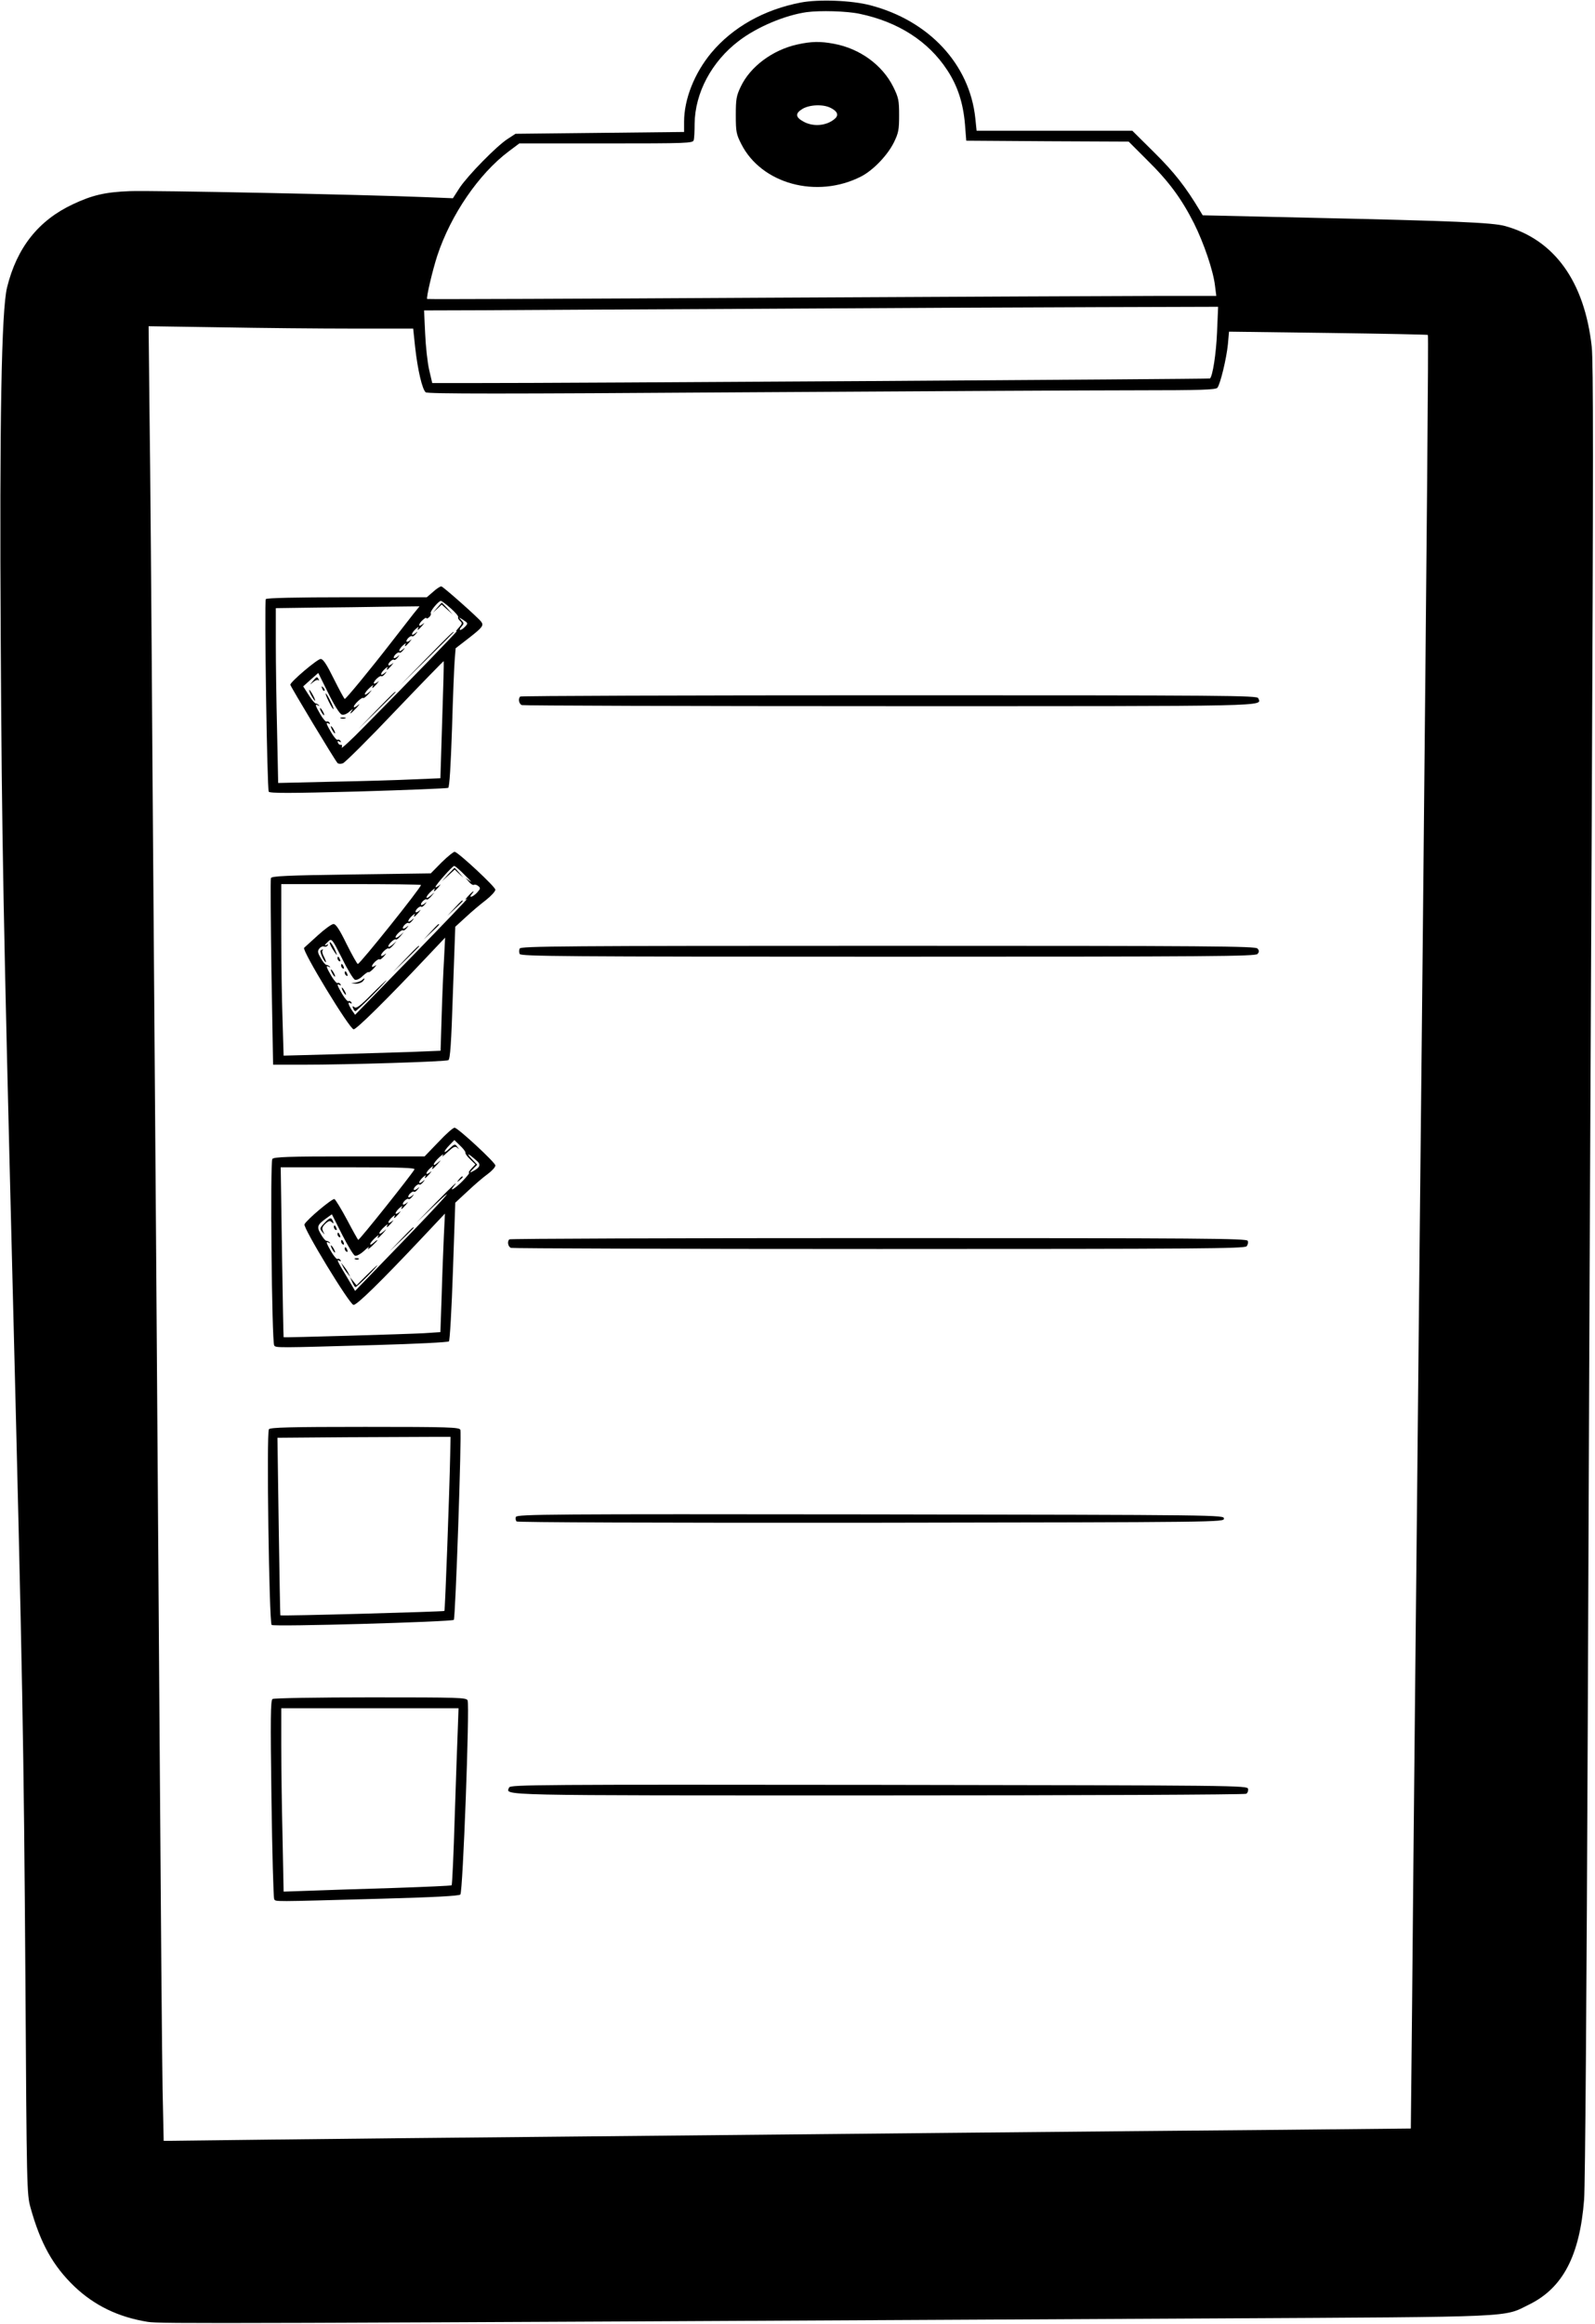 <?xml version="1.0" standalone="no"?>
<!DOCTYPE svg PUBLIC "-//W3C//DTD SVG 20010904//EN"
 "http://www.w3.org/TR/2001/REC-SVG-20010904/DTD/svg10.dtd">
<svg version="1.0" xmlns="http://www.w3.org/2000/svg"
 width="879pt" height="1280pt" viewBox="0 0 879 1280"
 preserveAspectRatio="xMidYMid meet">

<g transform="translate(0,1280) scale(0.1,-0.1)"
fill="#000000" stroke="none">
<path d="M4413 12786 c-203 -39 -375 -136 -493 -277 -93 -112 -150 -255 -150
-380 l0 -56 -464 -5 -465 -5 -43 -28 c-62 -40 -218 -200 -264 -268 l-38 -59
-151 6 c-334 14 -1518 38 -1630 33 -135 -5 -207 -22 -313 -72 -190 -89 -309
-239 -363 -458 -31 -124 -42 -740 -35 -1937 6 -1104 14 -1513 66 -3575 55
-2181 61 -2506 70 -3805 7 -1156 8 -1187 28 -1260 55 -198 124 -322 243 -436
111 -105 242 -168 403 -194 69 -11 309 -10 5886 19 1682 9 1582 5 1728 77 185
91 278 269 302 578 6 76 14 1160 20 2606 5 1361 15 3604 22 4983 9 1962 9
2532 0 2617 -40 360 -206 590 -478 665 -70 19 -279 28 -1097 46 l-569 13 -15
25 c-78 130 -140 210 -250 319 l-123 122 -429 0 -429 0 -7 68 c-31 298 -256
539 -579 623 -103 27 -283 34 -383 15z m324 -62 c212 -44 379 -151 483 -310
58 -88 88 -182 98 -299 l7 -90 447 -3 448 -2 103 -103 c119 -117 188 -211 257
-347 54 -108 107 -263 116 -345 l7 -55 -309 0 c-170 0 -1148 -5 -2173 -10
-1025 -6 -1865 -9 -1867 -7 -6 6 29 156 56 239 75 226 229 450 392 573 l60 45
478 0 c447 0 479 1 483 18 3 9 5 50 5 90 2 171 94 343 244 457 101 77 254 141
373 158 74 10 222 6 292 -9z m1970 -1756 c-5 -117 -24 -240 -39 -253 -3 -3
-3618 -26 -4025 -25 l-261 0 -17 73 c-9 39 -19 129 -22 200 l-6 127 329 1
c181 1 864 5 1519 8 655 4 1491 8 1859 9 l669 2 -6 -142z m-4761 22 l331 0 11
-104 c14 -125 39 -231 58 -247 11 -9 421 -9 1757 0 958 6 1934 11 2168 11 347
0 429 3 438 14 16 20 50 160 58 240 l6 69 546 -7 c300 -4 547 -9 550 -11 4 -5
-5 -1005 -29 -3415 -5 -514 -14 -1383 -20 -1930 -5 -547 -15 -1485 -21 -2085
-6 -600 -14 -1396 -17 -1770 l-7 -680 -695 -7 c-382 -3 -1219 -11 -1860 -17
-641 -6 -1608 -16 -2150 -21 -542 -5 -1251 -12 -1576 -16 l-592 -7 -6 284 c-3
156 -10 1002 -16 1879 -6 877 -15 2137 -20 2800 -5 663 -14 1851 -20 2640 -5
789 -12 1651 -16 1914 l-5 479 398 -6 c219 -4 547 -7 729 -7z"/>
<path d="M4394 12555 c-136 -30 -260 -122 -312 -233 -24 -50 -27 -69 -27 -157
0 -91 3 -105 30 -158 111 -220 416 -303 659 -180 67 34 146 116 182 188 26 53
29 71 29 150 0 82 -3 97 -32 156 -60 121 -185 212 -328 238 -74 14 -124 13
-201 -4z m185 -350 c36 -18 44 -39 23 -58 -44 -40 -118 -47 -172 -18 -47 25
-49 46 -8 71 40 24 116 27 157 5z"/>
<path d="M2387 9540 l-35 -30 -440 0 c-280 0 -443 -4 -447 -10 -9 -14 7 -1046
16 -1061 5 -9 116 -9 493 1 267 8 490 17 496 20 7 4 14 120 21 326 5 175 12
347 15 381 l5 62 75 58 c73 57 81 68 66 88 -18 24 -211 195 -220 195 -6 0 -27
-13 -45 -30z m97 -91 c25 -22 44 -44 41 -49 -3 -4 2 -13 10 -20 14 -12 13 -16
-7 -38 -13 -14 -18 -22 -11 -19 11 7 -252 -266 -511 -527 -70 -72 -126 -123
-123 -114 4 10 2 17 -5 15 -6 -1 -13 4 -16 12 -3 9 0 11 8 6 9 -5 11 -4 6 4
-4 6 -11 9 -16 6 -4 -3 -20 15 -34 39 -29 49 -32 61 -14 50 7 -4 8 -3 4 5 -4
6 -11 9 -16 6 -4 -3 -20 15 -34 39 -29 50 -32 61 -13 50 7 -4 9 -3 4 2 -5 5
-13 9 -17 9 -5 0 -23 21 -39 47 l-30 47 41 37 42 37 55 -111 c33 -67 63 -114
74 -118 12 -4 29 3 45 18 15 12 20 15 13 6 -22 -30 -7 -20 25 14 16 18 19 24
7 14 -13 -11 -23 -15 -23 -9 0 12 45 55 52 48 2 -3 15 7 29 22 22 25 22 26 2
9 -32 -27 -29 -5 4 25 14 13 23 18 19 12 -11 -20 -1 -15 20 9 15 19 16 20 2 9
-10 -7 -18 -9 -18 -4 0 13 35 45 42 38 3 -3 11 3 19 12 13 16 12 17 -3 4 -26
-20 -22 2 4 25 12 10 18 13 14 7 -11 -20 -1 -15 20 9 15 19 16 20 2 9 -10 -7
-18 -9 -18 -3 0 12 25 34 32 27 3 -3 11 3 19 12 13 16 12 17 -3 4 -10 -7 -18
-9 -18 -3 0 12 25 34 32 27 3 -3 11 3 19 12 13 16 12 17 -3 4 -26 -20 -22 2 4
25 12 10 18 13 14 7 -11 -20 -1 -15 20 9 15 19 16 20 2 9 -10 -7 -18 -9 -18
-3 0 12 25 34 32 27 3 -3 11 3 19 12 13 16 12 17 -3 4 -26 -20 -22 2 4 25 12
10 18 13 14 7 -11 -20 -1 -15 20 9 15 19 16 20 2 9 -25 -19 -23 2 2 24 11 10
20 15 20 10 0 -4 7 -2 15 5 8 7 12 17 9 22 -6 9 43 68 56 68 4 0 28 -18 54
-41z m-206 -31 c-19 -24 -74 -95 -123 -158 -113 -146 -248 -310 -255 -310 -3
0 -30 50 -60 110 -40 81 -59 110 -73 110 -18 0 -167 -126 -167 -142 0 -8 246
-417 260 -431 4 -5 17 -6 29 -2 11 3 141 132 287 286 147 154 268 278 269 277
2 -2 -2 -147 -8 -324 l-10 -321 -146 -6 c-80 -4 -281 -10 -447 -13 l-301 -7
-6 288 c-4 159 -7 375 -7 481 l0 194 213 3 c116 1 295 3 396 5 l183 2 -34 -42z
m286 -69 c-10 -11 -22 -19 -27 -19 -6 0 -3 8 6 18 15 17 15 19 -1 36 -16 18
-16 18 11 1 26 -17 27 -19 11 -36z"/>
<path d="M2410 9453 l-24 -28 24 22 24 23 31 -28 30 -27 -29 33 c-17 17 -30
32 -31 32 -1 0 -12 -12 -25 -27z"/>
<path d="M2350 9173 l-145 -148 148 145 c81 80 147 146 147 147 0 8 -16 -7
-150 -144z"/>
<path d="M1724 9048 c-19 -23 -19 -23 2 -5 11 9 24 14 29 10 4 -5 5 -2 1 5 -9
16 -10 16 -32 -10z"/>
<path d="M1776 9007 c3 -10 9 -15 12 -12 3 3 0 11 -7 18 -10 9 -11 8 -5 -6z"/>
<path d="M1715 8970 c9 -16 18 -30 21 -30 2 0 -2 14 -11 30 -9 17 -18 30 -21
30 -2 0 2 -13 11 -30z"/>
<path d="M2075 8888 l-100 -103 103 100 c56 55 102 101 102 102 0 8 -12 -4
-105 -99z"/>
<path d="M1812 8935 c12 -24 23 -43 26 -41 4 5 -36 86 -43 86 -3 0 5 -20 17
-45z"/>
<path d="M1770 8880 c6 -11 13 -20 16 -20 2 0 0 9 -6 20 -6 11 -13 20 -16 20
-2 0 0 -9 6 -20z"/>
<path d="M1878 8843 c6 -2 18 -2 25 0 6 3 1 5 -13 5 -14 0 -19 -2 -12 -5z"/>
<path d="M1830 8780 c6 -11 13 -20 16 -20 2 0 0 9 -6 20 -6 11 -13 20 -16 20
-2 0 0 -9 6 -20z"/>
<path d="M2867 8963 c-13 -12 -7 -41 9 -47 9 -3 921 -6 2029 -6 2136 0 2047
-2 2029 44 -6 15 -170 16 -2033 16 -1115 0 -2031 -3 -2034 -7z"/>
<path d="M2434 8050 l-60 -61 -438 -6 c-358 -5 -439 -9 -443 -20 -3 -8 -1
-242 3 -521 l9 -507 160 0 c264 0 791 17 806 25 10 7 16 91 25 372 l13 363 58
53 c32 30 82 72 111 94 28 22 52 48 52 57 0 16 -201 203 -224 209 -6 1 -38
-25 -72 -58z m129 -72 c29 -28 41 -43 27 -32 l-25 19 19 -22 c10 -13 23 -20
28 -17 5 3 16 0 24 -7 13 -10 12 -15 -7 -36 -24 -25 -49 -32 -29 -8 22 26 4
16 -21 -12 -18 -20 -19 -24 -4 -13 11 8 -124 -133 -299 -313 l-319 -327 -19
27 c-20 32 -23 47 -6 37 7 -4 8 -3 4 5 -4 6 -11 9 -16 6 -4 -3 -20 15 -34 39
-29 49 -32 61 -14 50 7 -4 8 -3 4 5 -4 6 -11 9 -16 6 -4 -3 -20 15 -34 39 -29
50 -32 61 -13 50 7 -4 9 -3 4 2 -5 5 -13 9 -18 9 -6 0 -20 17 -31 37 -18 31
-19 39 -8 53 7 9 19 14 26 11 7 -3 16 0 20 6 4 7 3 8 -4 4 -18 -11 -14 -1 7
18 19 18 21 15 76 -93 30 -62 62 -114 71 -118 9 -3 27 5 43 21 15 14 30 24 32
21 3 -3 16 7 30 22 13 15 16 21 7 14 -10 -7 -18 -9 -18 -4 0 13 35 45 42 38 3
-3 13 5 24 17 15 18 16 20 2 9 -10 -7 -18 -9 -18 -4 0 13 35 45 42 38 3 -3 13
5 24 17 l19 23 -22 -19 c-13 -11 -23 -15 -23 -9 0 13 35 45 42 38 3 -3 13 5
24 17 l19 23 -22 -19 c-13 -11 -23 -15 -23 -9 0 13 35 45 42 38 3 -3 11 3 19
12 13 16 12 17 -3 4 -10 -7 -18 -9 -18 -3 0 12 25 34 32 27 3 -3 11 3 19 12
13 16 12 17 -3 4 -26 -20 -22 2 4 25 12 10 18 13 14 7 -11 -20 -1 -15 20 9 15
19 16 20 2 9 -10 -7 -18 -9 -18 -3 0 12 25 34 32 27 3 -3 11 3 19 12 13 16 12
17 -3 4 -10 -7 -18 -9 -18 -3 0 12 25 34 32 27 3 -3 13 5 24 17 l19 23 -22
-19 c-32 -27 -29 -5 4 25 14 13 23 18 19 12 -11 -20 -1 -15 20 9 15 19 16 20
2 9 -10 -7 -18 -10 -18 -7 0 11 94 116 103 116 5 0 32 -23 60 -52z m-243 -53
c0 -15 -336 -435 -348 -435 -4 0 -32 50 -62 110 -39 80 -59 110 -72 110 -10 0
-49 -28 -86 -62 -37 -33 -71 -65 -76 -69 -14 -13 251 -449 273 -449 16 0 183
165 400 395 l104 110 -6 -120 c-4 -66 -10 -206 -13 -311 l-6 -192 -172 -7
c-94 -3 -288 -9 -432 -13 l-261 -7 -6 200 c-4 110 -7 323 -7 473 l0 272 385 0
c212 0 385 -2 385 -5z"/>
<path d="M2469 7983 l-34 -38 35 32 36 33 24 -23 24 -22 -24 28 c-13 15 -24
27 -25 27 0 0 -17 -17 -36 -37z"/>
<path d="M2505 7798 l-40 -43 43 40 c23 21 42 40 42 42 0 8 -9 0 -45 -39z"/>
<path d="M2375 7668 l-40 -43 43 40 c23 21 42 40 42 42 0 8 -9 0 -45 -39z"/>
<path d="M1831 7575 c12 -19 23 -35 25 -35 2 0 -4 16 -13 35 -9 19 -20 35 -25
35 -4 0 2 -16 13 -35z"/>
<path d="M2235 7518 l-70 -73 73 70 c39 38 72 71 72 72 0 8 -11 -2 -75 -69z"/>
<path d="M1767 7564 c-6 -7 19 -64 29 -64 2 0 -2 13 -10 29 -9 16 -12 31 -9
35 4 3 4 6 1 6 -2 0 -7 -3 -11 -6z"/>
<path d="M1860 7521 c0 -6 4 -13 10 -16 6 -3 7 1 4 9 -7 18 -14 21 -14 7z"/>
<path d="M1880 7481 c0 -6 4 -13 10 -16 6 -3 7 1 4 9 -7 18 -14 21 -14 7z"/>
<path d="M1830 7440 c6 -11 13 -20 16 -20 2 0 0 9 -6 20 -6 11 -13 20 -16 20
-2 0 0 -9 6 -20z"/>
<path d="M1900 7441 c0 -6 4 -13 10 -16 6 -3 7 1 4 9 -7 18 -14 21 -14 7z"/>
<path d="M1995 7401 c-6 -5 -21 -11 -35 -14 l-25 -4 26 -2 c15 0 32 6 39 14
14 16 10 21 -5 6z"/>
<path d="M2045 7320 c-61 -62 -82 -77 -92 -68 -11 8 -12 7 -7 -6 3 -9 9 -16
13 -16 3 0 44 38 91 85 47 47 82 85 80 85 -3 0 -41 -36 -85 -80z"/>
<path d="M1890 7340 c6 -11 13 -20 16 -20 2 0 0 9 -6 20 -6 11 -13 20 -16 20
-2 0 0 -9 6 -20z"/>
<path d="M2864 7575 c-4 -8 -4 -22 0 -30 5 -13 239 -15 2029 -15 1787 0 2026
2 2037 15 10 12 10 18 0 30 -11 13 -250 15 -2037 15 -1790 0 -2024 -2 -2029
-15z"/>
<path d="M2417 6510 l-77 -80 -414 0 c-336 0 -416 -3 -425 -14 -13 -15 -3
-1006 10 -1027 8 -14 9 -14 564 2 215 6 394 15 399 20 5 4 15 178 22 386 l13
378 68 63 c37 35 87 78 111 95 23 17 42 38 42 47 0 16 -201 202 -224 208 -7 2
-47 -33 -89 -78z m148 -60 c-2 -4 9 -20 25 -35 l30 -29 -22 -23 c-12 -13 -18
-23 -13 -23 5 0 -11 -20 -35 -45 -41 -42 -78 -64 -50 -30 34 41 -6 4 -100 -92
l-105 -108 99 95 c141 135 61 44 -207 -233 l-230 -238 -48 81 c-52 86 -56 96
-37 84 7 -4 8 -3 4 5 -4 6 -11 9 -16 6 -4 -3 -20 15 -34 39 -29 50 -32 61 -13
50 7 -4 9 -3 4 2 -5 5 -13 9 -18 9 -6 0 -20 17 -31 37 -24 41 -20 51 33 89
l28 20 56 -111 c31 -61 63 -114 71 -117 9 -3 30 8 52 28 20 19 30 25 22 14 -8
-11 0 -7 18 9 18 17 32 32 32 34 0 3 -9 -3 -20 -13 -11 -10 -20 -14 -20 -8 0
5 12 20 27 34 14 13 23 18 19 12 -12 -21 -1 -15 25 14 22 25 22 26 2 9 -32
-27 -29 -5 4 25 14 13 23 18 19 12 -11 -20 -1 -15 20 9 15 19 16 20 2 9 -26
-19 -22 2 4 25 12 10 18 13 14 7 -11 -20 -1 -15 20 9 15 19 16 20 2 9 -26 -19
-22 2 4 25 12 10 18 13 14 7 -11 -20 -1 -15 20 9 15 19 16 20 2 9 -10 -7 -18
-9 -18 -3 0 12 25 34 32 27 3 -3 11 3 19 12 13 16 12 17 -3 4 -10 -7 -18 -9
-18 -3 0 12 25 34 32 27 3 -3 11 3 19 12 13 16 12 17 -3 4 -10 -7 -18 -9 -18
-3 0 12 25 34 32 27 3 -3 11 3 19 12 13 16 12 17 -3 4 -26 -20 -22 2 4 25 12
10 18 13 14 7 -11 -20 -1 -15 20 9 15 19 16 20 2 9 -26 -19 -22 2 4 25 12 10
18 13 14 7 -12 -21 -1 -15 25 14 22 25 22 26 2 9 -35 -30 -27 -3 9 30 18 16
26 20 18 9 -8 -11 4 -3 26 18 33 30 42 35 54 25 12 -11 12 -10 0 5 -12 17 -15
16 -42 -9 -36 -35 -37 -19 -1 18 l27 28 33 -32 c18 -17 30 -34 28 -38z m62
-44 c25 -21 19 -37 -21 -58 -20 -10 -20 -9 1 13 l23 23 -33 35 c-31 34 -15 27
30 -13z m-343 -48 c-23 -38 -302 -388 -310 -388 -1 0 -29 49 -61 110 -32 60
-64 112 -70 115 -12 4 -150 -111 -165 -139 -10 -17 247 -440 270 -444 17 -3
149 126 391 383 l113 120 -6 -125 c-3 -69 -9 -216 -12 -327 l-7 -201 -91 -6
c-91 -5 -770 -25 -773 -22 -1 0 -5 211 -9 469 l-7 467 372 0 c295 0 371 -3
365 -12z"/>
<path d="M2529 6303 c-13 -16 -12 -17 4 -4 9 7 17 15 17 17 0 8 -8 3 -21 -13z"/>
<path d="M1787 6062 c-25 -26 -26 -30 -11 -48 15 -18 15 -18 5 2 -8 17 -6 25
12 43 19 17 26 18 36 8 10 -9 11 -8 6 6 -10 23 -17 22 -48 -11z"/>
<path d="M1840 6041 c0 -6 4 -13 10 -16 6 -3 7 1 4 9 -7 18 -14 21 -14 7z"/>
<path d="M2210 5973 l-65 -68 68 65 c37 35 67 66 67 67 0 8 -10 -2 -70 -64z"/>
<path d="M1860 6001 c0 -6 4 -13 10 -16 6 -3 7 1 4 9 -7 18 -14 21 -14 7z"/>
<path d="M1880 5961 c0 -6 4 -13 10 -16 6 -3 7 1 4 9 -7 18 -14 21 -14 7z"/>
<path d="M1830 5920 c6 -11 13 -20 16 -20 2 0 0 9 -6 20 -6 11 -13 20 -16 20
-2 0 0 -9 6 -20z"/>
<path d="M1900 5921 c0 -6 4 -13 10 -16 6 -3 7 1 4 9 -7 18 -14 21 -14 7z"/>
<path d="M1958 5863 c7 -3 16 -2 19 1 4 3 -2 6 -13 5 -11 0 -14 -3 -6 -6z"/>
<path d="M1889 5825 c5 -11 17 -29 26 -40 l16 -20 -10 20 c-5 11 -17 29 -26
40 l-16 20 10 -20z"/>
<path d="M2020 5775 l-55 -55 -18 22 -18 23 12 -27 c7 -16 15 -28 18 -28 4 0
33 27 66 60 33 33 57 60 54 60 -2 0 -29 -25 -59 -55z"/>
<path d="M2807 5973 c-13 -12 -7 -41 9 -47 9 -3 921 -6 2029 -6 1769 0 2014 2
2025 15 7 8 10 22 6 30 -5 13 -232 15 -2034 15 -1116 0 -2032 -3 -2035 -7z"/>
<path d="M1482 4927 c-14 -16 1 -1064 15 -1078 11 -11 993 17 1004 28 9 10 44
1025 36 1047 -6 14 -61 16 -525 16 -415 0 -522 -3 -530 -13z m999 -142 c-4
-203 -28 -856 -32 -859 -5 -4 -900 -29 -904 -24 -1 2 -5 222 -9 490 l-7 488
383 3 c211 1 425 2 477 2 l94 0 -2 -100z"/>
<path d="M2843 4444 c-3 -8 -1 -20 4 -25 5 -5 757 -8 1954 -7 1936 3 1944 3
1944 23 0 20 -8 20 -1948 23 -1762 2 -1948 1 -1954 -14z"/>
<path d="M1502 3441 c-11 -6 -12 -107 -6 -549 4 -297 11 -546 15 -553 9 -15
-24 -15 594 2 288 8 424 15 432 23 14 13 52 1037 40 1069 -6 16 -42 17 -534
17 -290 0 -534 -4 -541 -9z m1021 -163 c-3 -62 -10 -280 -17 -485 -6 -205 -14
-375 -17 -378 -3 -3 -147 -9 -320 -15 -173 -5 -380 -12 -460 -15 l-146 -5 -6
302 c-4 166 -7 393 -7 505 l0 203 489 0 488 0 -4 -112z"/>
<path d="M2806 2954 c-18 -46 -108 -44 2033 -44 1109 0 2022 4 2029 9 8 5 12
17 10 27 -3 19 -55 19 -2035 22 -1869 2 -2031 1 -2037 -14z"/>
</g>
</svg>
